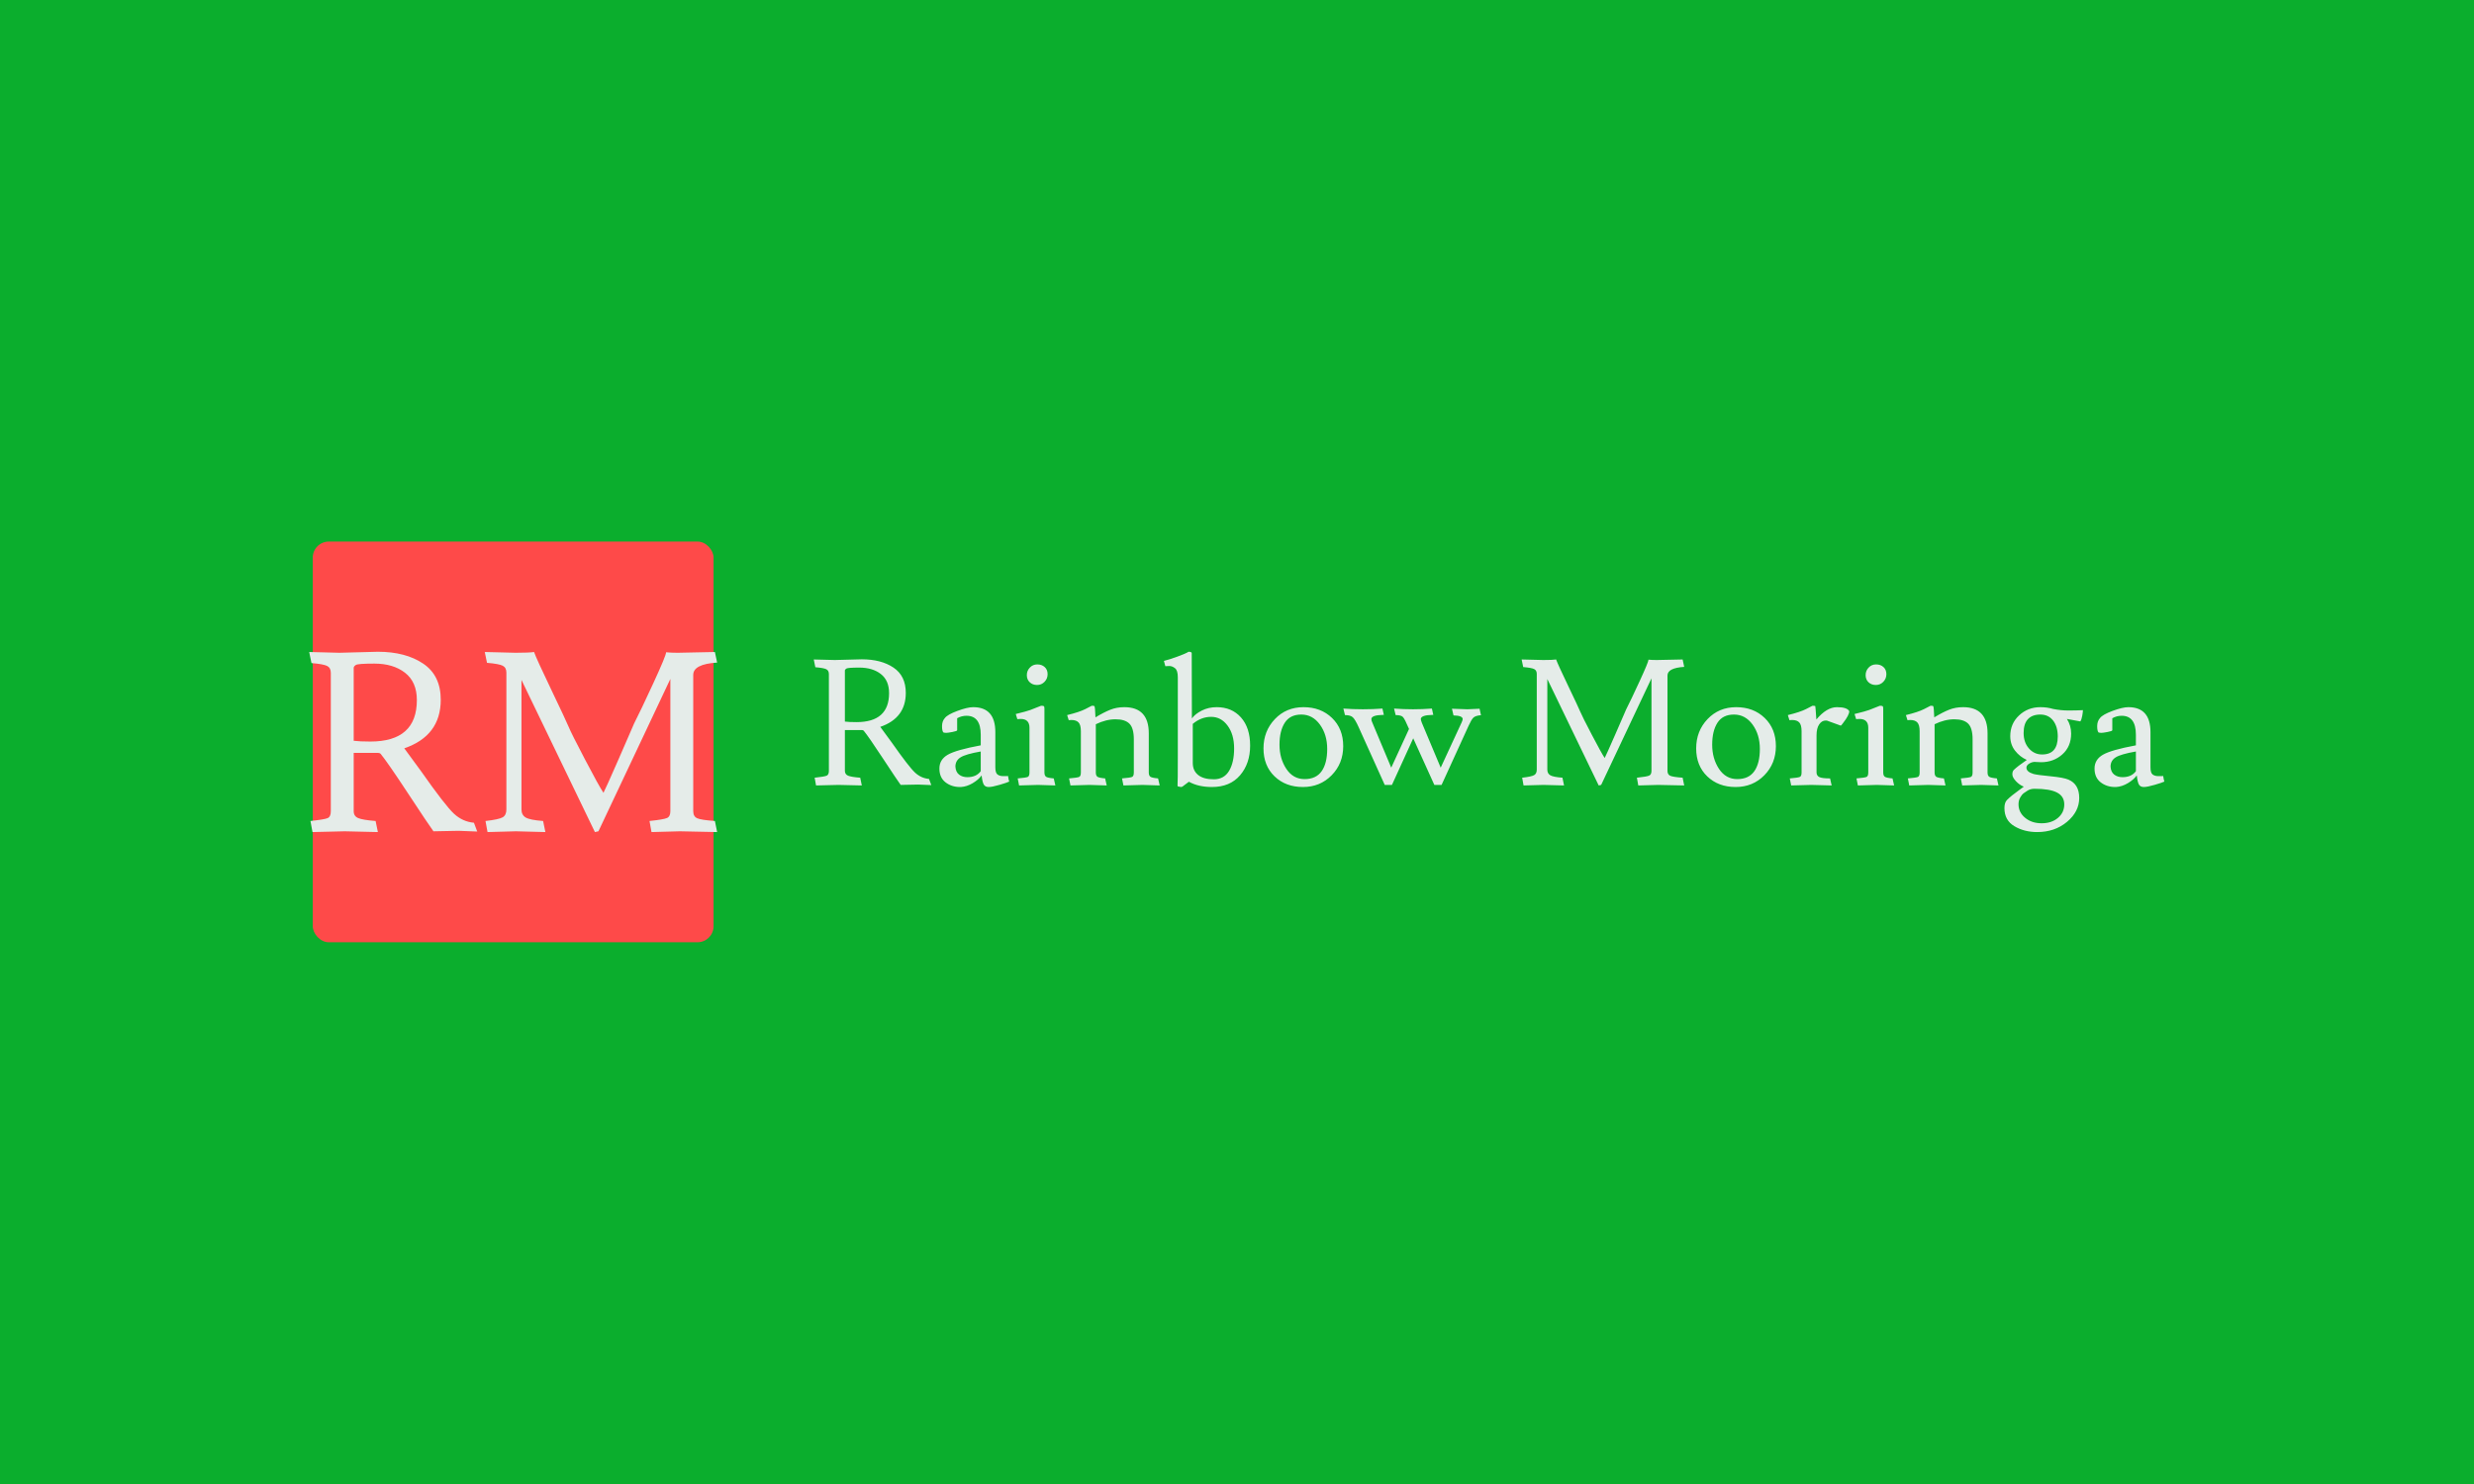 <svg xmlns="http://www.w3.org/2000/svg" version="1.1" xmlnsXlink="http://www.w3.org/1999/xlink" xmlnsSvgjs="http://svgjs.dev/svgjs" width="100%" height="100%" viewBox="0 0 1000 600"><rect width="1000" height="600" x="0" y="0" fill="#0bae2d"/><g><rect width="333.333" height="333.333" rx="13.333" ry="13.333" y="279.381" fill="#fe4a49" transform="matrix(0.486,0,0,0.486,-1.528,83.185)" x="263.275"/><path d="M262.191 380.461L260.302 371.251L285.404 371.89L317.42 371.048Q340.43 371.048 355.073 380.897Q369.715 390.716 369.715 410.995L369.715 410.995Q369.715 440.92 339.384 451.379L339.384 451.379Q343.771 457.248 353.184 470.205L353.184 470.205Q373.463 499.084 380.697 505.766Q387.902 512.448 397.316 513.291L397.316 513.291L400.047 520.612L384.561 520.002L363.643 520.409Q359.663 514.976 342.609 489.031Q325.555 463.087 319.715 455.969L319.715 455.969Q318.873 455.156 317.42 455.156L317.42 455.156L297.316 455.156L297.316 503.674Q297.316 507.858 301.092 509.427Q304.869 510.995 315.532 511.838L315.532 511.838L317.42 521.048Q290.43 520.409 289.791 520.409L289.791 520.409L263.033 521.048L261.348 511.838Q273.056 510.589 275.671 509.427Q278.286 508.264 278.286 503.674L278.286 503.674L278.286 388.625Q278.286 384.441 275.264 382.872Q272.214 381.303 262.191 380.461L262.191 380.461ZM297.316 384.441L297.316 384.441L297.316 445.103Q302.138 445.743 311.145 445.743L311.145 445.743Q349.843 445.743 349.843 411.228L349.843 411.228Q349.843 396.149 339.994 388.508Q330.174 380.897 314.486 380.897L314.486 380.897Q300.889 380.897 299.117 382.03Q297.316 383.192 297.316 384.441ZM408.181 380.257L406.322 371.251L432.034 371.89Q443.335 371.89 447.316 371.251L447.316 371.251Q449.407 377.12 461.639 402.628Q473.87 428.166 476.078 433.482Q478.257 438.828 489.762 460.792Q501.267 482.756 505.044 488.392L505.044 488.392Q506.932 484.848 517.914 459.746Q528.896 434.644 530.552 430.664L530.552 430.664Q536.014 420.002 546.56 397.108Q557.135 374.185 557.135 371.483L557.135 371.483Q561.116 371.89 566.868 371.89Q572.621 371.89 597.722 371.251L597.722 371.251L599.582 380.054Q579.71 381.303 579.71 390.31L579.71 390.31L579.71 503.674Q579.71 508.061 582.963 509.543Q586.217 510.995 597.722 511.838L597.722 511.838L599.582 521.048Q572.621 520.409 568.64 520.409L568.64 520.409L544.991 521.048L543.335 511.838Q555.247 510.589 557.978 509.31Q560.68 508.061 560.68 503.674L560.68 503.674L560.68 393.651L500.86 520.409L497.926 521.048L436.857 394.493L436.857 502.221Q436.857 506.812 440.314 508.904Q443.742 510.995 454.84 511.838L454.84 511.838L456.729 521.048L432.237 520.409L408.617 521.048L406.932 511.838Q418.03 510.589 421.168 508.787Q424.306 507.015 424.306 502.221L424.306 502.221L424.306 388.421Q424.306 384.238 421.255 382.669Q418.234 381.1 408.181 380.257L408.181 380.257Z " fill="#e5ece9" transform="matrix(0.486,0,0,0.486,-1.528,83.185)"/><path d="M681.263 383.914L679.942 377.47L697.503 377.918L719.901 377.328Q735.999 377.328 746.243 384.218Q756.487 391.088 756.487 405.275L756.487 405.275Q756.487 426.21 735.267 433.527L735.267 433.527Q738.336 437.633 744.922 446.698L744.922 446.698Q759.109 466.901 764.17 471.576Q769.21 476.251 775.796 476.84L775.796 476.84L777.706 481.962L766.873 481.535L752.239 481.82Q749.454 478.019 737.523 459.869Q725.592 441.718 721.507 436.739L721.507 436.739Q720.918 436.17 719.901 436.17L719.901 436.17L705.836 436.17L705.836 470.113Q705.836 473.04 708.479 474.137Q711.121 475.235 718.58 475.824L718.58 475.824L719.901 482.267Q701.019 481.82 700.572 481.82L700.572 481.82L681.853 482.267L680.674 475.824Q688.865 474.95 690.694 474.137Q692.523 473.324 692.523 470.113L692.523 470.113L692.523 389.625Q692.523 386.698 690.409 385.601Q688.275 384.503 681.263 383.914L681.263 383.914ZM705.836 386.698L705.836 386.698L705.836 429.137Q709.21 429.584 715.511 429.584L715.511 429.584Q742.584 429.584 742.584 405.438L742.584 405.438Q742.584 394.889 735.694 389.544Q728.824 384.218 717.848 384.218L717.848 384.218Q708.336 384.218 707.096 385.011Q705.836 385.824 705.836 386.698ZM807.706 475.377L807.706 475.377Q815.166 475.377 818.824 470.397L818.824 470.397L818.824 454.015Q806.243 456.21 801.995 458.914Q797.747 461.617 797.747 466.596L797.747 466.596Q798.031 471.129 800.816 473.263Q803.6 475.377 807.706 475.377ZM837.401 474.503L837.401 474.503L840.47 474.503Q841.202 474.503 841.507 474.361L841.507 474.361Q842.096 478.162 842.523 479.035L842.523 479.035Q840.775 479.909 834.556 481.739Q828.336 483.568 825.409 483.568Q822.483 483.568 821.304 481.454Q820.145 479.34 819.556 473.914L819.556 473.914Q817.056 477.43 812.157 480.357Q807.259 483.283 802.279 483.568L802.279 483.568L801.548 483.568Q794.535 483.568 789.474 479.625Q784.434 475.682 784.434 468.202Q784.434 460.743 791.385 456.718Q798.336 452.694 818.824 448.893L818.824 448.893L818.824 440.113Q818.824 424.3 806.974 424.3L806.974 424.3Q802.869 424.3 799.21 426.353L799.21 426.353L799.21 436.312Q799.21 437.044 795.328 437.775Q791.446 438.507 790.206 438.507Q788.966 438.507 787.787 438.202L787.787 438.202Q786.629 437.044 786.629 432.938Q786.629 428.853 788.966 426.21L788.966 426.21Q791.161 423.283 799.495 420.214Q807.848 417.145 812.523 417.145L812.523 417.145Q830.958 417.145 830.958 437.918L830.958 437.918L830.958 467.186Q830.958 471.861 832.787 473.182Q834.617 474.503 837.401 474.503ZM880.877 482.267L866.527 481.82L850.714 482.267L849.556 476.414Q856.568 475.824 857.97 475.153Q859.353 474.503 859.353 471.434L859.353 471.434L859.353 434.259Q859.353 426.942 852.035 426.942L852.035 426.942Q850.287 426.942 849.251 427.084L849.251 427.084L847.95 422.836Q857.462 420.499 860.084 419.483L860.084 419.483L869.007 415.966Q870.918 415.966 871.365 416.332Q871.792 416.698 871.792 418.304L871.792 418.304L871.792 471.434Q871.792 474.056 873.113 475.011Q874.434 475.966 879.556 476.414L879.556 476.414L880.877 482.267ZM865.653 398.69Q861.995 398.69 859.576 396.434Q857.157 394.157 857.157 390.499Q857.157 386.84 859.657 384.218Q862.137 381.576 865.877 381.576Q869.596 381.576 872.015 383.771Q874.434 385.966 874.434 389.706Q874.434 393.426 871.873 396.068Q869.312 398.69 865.653 398.69ZM894.19 427.816L894.19 427.816L891.995 427.958L890.674 423.731Q900.918 421.231 905.755 418.751Q910.572 416.251 911.161 415.966L911.161 415.966Q913.072 415.966 913.357 416.251L913.357 416.251Q913.946 416.84 914.231 425.621L914.231 425.621Q921.263 421.373 926.609 419.259Q931.934 417.145 938.235 417.145L938.235 417.145Q958.58 417.145 958.58 438.934L958.58 438.934L958.58 471.434Q958.58 474.056 959.901 475.011Q961.202 475.966 966.324 476.414L966.324 476.414L967.645 482.267L953.316 481.82L937.503 482.267L936.324 476.414Q943.357 475.824 944.739 475.153Q946.141 474.503 946.141 471.434L946.141 471.434L946.141 443.914Q946.141 434.544 942.483 430.885Q938.824 427.227 930.918 427.227Q923.011 427.227 914.535 431.332L914.535 431.332L914.535 471.434Q914.535 474.056 915.836 475.011Q917.157 475.966 922.279 476.414L922.279 476.414L923.6 482.267L909.251 481.82L893.458 482.267L892.279 476.414Q899.312 475.824 900.694 475.153Q902.096 474.503 902.096 471.434L902.096 471.434L902.096 437.186Q902.096 431.922 900.186 429.869Q898.275 427.816 894.19 427.816ZM995.166 431.048L995.166 463.527Q995.166 469.97 999.617 473.548Q1004.088 477.145 1012.645 477.145Q1021.202 477.145 1025.389 470.113Q1029.556 463.08 1029.556 451.454Q1029.556 439.828 1024.129 432.511Q1018.722 425.194 1010.45 425.194Q1002.178 425.194 995.166 431.048L995.166 431.048ZM982.727 457.084L982.727 457.084L982.727 392.267Q982.727 386.556 980.389 384.727Q978.031 382.897 975.694 382.897Q973.357 382.897 972.34 383.04L972.34 383.04L971.161 378.649Q975.409 377.633 982.422 375.072Q989.454 372.511 991.649 371.048L991.649 371.048Q994.292 371.048 994.292 372.206L994.292 372.206L994.434 426.495Q997.056 422.836 1002.625 419.991Q1008.194 417.145 1015.064 417.145L1015.064 417.145Q1027.645 417.145 1035.267 425.702Q1042.869 434.259 1042.869 449.117Q1042.869 463.975 1034.535 473.771Q1026.182 483.568 1011.121 483.568L1011.121 483.568Q999.84 483.568 991.934 479.178L991.934 479.178L986.67 483.141Q985.938 483.568 985.511 483.568L985.511 483.568Q984.922 483.568 983.011 483.141L983.011 483.141Q982.279 482.836 982.503 481.739Q982.727 480.641 982.727 457.084ZM1067.3 448.385Q1067.3 459.869 1072.95 468.426Q1078.58 476.983 1088.153 476.983Q1097.747 476.983 1102.361 470.397Q1106.974 463.812 1106.974 451.901Q1106.974 439.97 1100.897 431.617Q1094.82 423.283 1085.45 423.283Q1076.08 423.283 1071.69 430.092Q1067.3 436.901 1067.3 448.385ZM1086.771 483.568Q1072.422 483.568 1063.214 474.727Q1053.987 465.865 1053.987 451.454Q1053.987 437.044 1063.438 427.084Q1072.869 417.145 1087.279 417.145Q1101.69 417.145 1110.999 426.129Q1120.287 435.133 1120.287 449.544Q1120.287 463.975 1110.694 473.771Q1101.121 483.568 1086.771 483.568ZM1210.714 418.446L1223.6 418.893L1233.702 418.446L1234.861 423.873L1234.292 423.873Q1230.044 424.3 1228.438 425.987Q1226.812 427.674 1224.617 432.511L1224.617 432.511L1202.096 481.82L1196.08 481.82L1178.519 443.04L1160.816 481.82L1154.82 481.82L1133.011 433.527Q1130.227 427.389 1128.255 425.56Q1126.283 423.731 1121.751 423.731L1121.751 423.731L1120.43 418.304Q1128.031 418.893 1136.67 418.893Q1145.308 418.893 1152.909 418.304L1152.909 418.304L1154.088 423.568L1153.499 423.568Q1143.702 423.731 1143.702 427.084L1143.702 427.084Q1143.702 428.405 1144.576 430.153L1144.576 430.153L1160.226 467.47L1175.023 435.275Q1171.507 426.942 1169.962 425.336Q1168.438 423.731 1163.885 423.731L1163.885 423.731L1162.584 418.304Q1170.186 418.893 1178.316 418.893Q1186.426 418.893 1194.048 418.304L1194.048 418.304L1195.206 423.568L1194.617 423.568Q1184.82 423.731 1184.82 427.084L1184.82 427.084Q1184.82 427.816 1185.694 430.153L1185.694 430.153L1201.365 467.47L1218.763 429.869Q1219.657 427.816 1219.657 427.084L1219.657 427.084Q1219.657 424.157 1212.035 424.015L1212.035 424.015L1210.714 418.446ZM1269.983 383.771L1268.682 377.47L1286.67 377.918Q1294.576 377.918 1297.361 377.47L1297.361 377.47Q1298.824 381.576 1307.381 399.422Q1315.938 417.288 1317.483 421.007Q1319.007 424.747 1327.056 440.113Q1335.105 455.479 1337.747 459.422L1337.747 459.422Q1339.068 456.942 1346.751 439.381Q1354.434 421.82 1355.592 419.035L1355.592 419.035Q1359.413 411.576 1366.792 395.56Q1374.19 379.523 1374.19 377.633L1374.19 377.633Q1376.974 377.918 1380.999 377.918Q1385.023 377.918 1402.584 377.47L1402.584 377.47L1403.885 383.629Q1389.983 384.503 1389.983 390.804L1389.983 390.804L1389.983 470.113Q1389.983 473.182 1392.259 474.218Q1394.535 475.235 1402.584 475.824L1402.584 475.824L1403.885 482.267Q1385.023 481.82 1382.239 481.82L1382.239 481.82L1365.694 482.267L1364.535 475.824Q1372.869 474.95 1374.779 474.056Q1376.67 473.182 1376.67 470.113L1376.67 470.113L1376.67 393.141L1334.82 481.82L1332.767 482.267L1290.044 393.731L1290.044 469.096Q1290.044 472.308 1292.462 473.771Q1294.861 475.235 1302.625 475.824L1302.625 475.824L1303.946 482.267L1286.812 481.82L1270.287 482.267L1269.109 475.824Q1276.873 474.95 1279.068 473.69Q1281.263 472.45 1281.263 469.096L1281.263 469.096L1281.263 389.483Q1281.263 386.556 1279.129 385.458Q1277.015 384.361 1269.983 383.771L1269.983 383.771ZM1427.157 448.385Q1427.157 459.869 1432.787 468.426Q1438.438 476.983 1448.011 476.983Q1457.605 476.983 1462.218 470.397Q1466.812 463.812 1466.812 451.901Q1466.812 439.97 1460.755 431.617Q1454.678 423.283 1445.308 423.283Q1435.938 423.283 1431.548 430.092Q1427.157 436.901 1427.157 448.385ZM1446.629 483.568Q1432.279 483.568 1423.072 474.727Q1413.844 465.865 1413.844 451.454Q1413.844 437.044 1423.275 427.084Q1432.726 417.145 1447.137 417.145Q1461.548 417.145 1470.836 426.129Q1480.145 435.133 1480.145 449.544Q1480.145 463.975 1470.552 473.771Q1460.958 483.568 1446.629 483.568ZM1493.6 427.816L1493.6 427.816L1491.405 427.958L1490.084 423.731Q1500.328 421.231 1505.166 418.751Q1509.983 416.251 1510.572 415.966L1510.572 415.966Q1512.483 415.966 1512.909 416.251L1512.909 416.251Q1513.072 416.556 1513.804 427.389L1513.804 427.389Q1522.422 417.145 1530.918 417.145Q1539.413 417.145 1541.161 420.499L1541.161 420.499Q1541.161 423.731 1536.039 430.316L1536.039 430.316Q1534.434 432.511 1534.129 432.511L1534.129 432.511L1522.422 428.263L1521.548 428.263Q1518.336 428.263 1516.141 431.475Q1513.946 434.706 1513.946 440.56L1513.946 440.56L1513.946 471.434Q1513.946 474.056 1516.141 475.235Q1518.336 476.414 1525.206 476.414L1525.206 476.414L1526.527 482.267L1509.556 481.82L1492.869 482.267L1491.69 476.414Q1498.722 475.824 1500.105 475.153Q1501.507 474.503 1501.507 471.434L1501.507 471.434L1501.507 437.186Q1501.507 431.922 1499.596 429.869Q1497.706 427.816 1493.6 427.816ZM1578.479 482.267L1564.129 481.82L1548.336 482.267L1547.157 476.414Q1554.19 475.824 1555.572 475.153Q1556.974 474.503 1556.974 471.434L1556.974 471.434L1556.974 434.259Q1556.974 426.942 1549.657 426.942L1549.657 426.942Q1547.889 426.942 1546.873 427.084L1546.873 427.084L1545.552 422.836Q1555.064 420.499 1557.706 419.483L1557.706 419.483L1566.629 415.966Q1568.519 415.966 1568.966 416.332Q1569.413 416.698 1569.413 418.304L1569.413 418.304L1569.413 471.434Q1569.413 474.056 1570.714 475.011Q1572.035 475.966 1577.157 476.414L1577.157 476.414L1578.479 482.267ZM1563.255 398.69Q1559.596 398.69 1557.178 396.434Q1554.779 394.157 1554.779 390.499Q1554.779 386.84 1557.259 384.218Q1559.739 381.576 1563.479 381.576Q1567.218 381.576 1569.617 383.771Q1572.035 385.966 1572.035 389.706Q1572.035 393.426 1569.474 396.068Q1566.913 398.69 1563.255 398.69ZM1591.792 427.816L1591.792 427.816L1589.596 427.958L1588.275 423.731Q1598.519 421.231 1603.357 418.751Q1608.194 416.251 1608.763 415.966L1608.763 415.966Q1610.674 415.966 1610.958 416.251L1610.958 416.251Q1611.548 416.84 1611.852 425.621L1611.852 425.621Q1618.865 421.373 1624.21 419.259Q1629.556 417.145 1635.836 417.145L1635.836 417.145Q1656.182 417.145 1656.182 438.934L1656.182 438.934L1656.182 471.434Q1656.182 474.056 1657.503 475.011Q1658.824 475.966 1663.946 476.414L1663.946 476.414L1665.267 482.267L1650.918 481.82L1635.105 482.267L1633.946 476.414Q1640.958 475.824 1642.361 475.153Q1643.743 474.503 1643.743 471.434L1643.743 471.434L1643.743 443.914Q1643.743 434.544 1640.084 430.885Q1636.426 427.227 1628.519 427.227Q1620.633 427.227 1612.137 431.332L1612.137 431.332L1612.137 471.434Q1612.137 474.056 1613.458 475.011Q1614.779 475.966 1619.901 476.414L1619.901 476.414L1621.202 482.267L1606.873 481.82L1591.06 482.267L1589.901 476.414Q1596.913 475.824 1598.316 475.153Q1599.698 474.503 1599.698 471.434L1599.698 471.434L1599.698 437.186Q1599.698 431.922 1597.787 429.869Q1595.897 427.816 1591.792 427.816ZM1725.694 439.096L1725.694 439.096Q1725.694 449.909 1718.377 456.434Q1711.06 462.938 1700.674 462.938L1700.674 462.938Q1698.336 462.938 1695.918 462.714Q1693.499 462.511 1691.019 463.975Q1688.519 465.438 1688.519 467.47L1688.519 467.47Q1688.519 470.987 1694.535 472.755L1694.535 472.755Q1698.031 473.629 1708.722 474.645Q1719.413 475.682 1723.499 477.43L1723.499 477.43Q1732.422 481.231 1732.422 492.653Q1732.422 504.056 1722.259 512.552Q1712.096 521.048 1697.462 521.048L1697.462 521.048Q1686.629 521.048 1678.438 516.129Q1670.226 511.231 1670.226 501.129L1670.226 501.129Q1670.226 496.454 1672.361 494.34Q1674.474 492.206 1676.893 490.316Q1679.312 488.405 1682.523 486.068Q1685.755 483.731 1686.324 483.283L1686.324 483.283Q1682.666 481.82 1679.739 478.67Q1676.812 475.519 1676.812 473.04Q1676.812 470.56 1677.991 469.381L1677.991 469.381Q1680.918 466.454 1688.824 461.048L1688.824 461.048Q1682.97 458.405 1679.007 453.283Q1675.064 448.162 1675.064 441.292L1675.064 441.292Q1675.064 430.885 1682.381 424.015Q1689.698 417.145 1700.084 417.145L1700.084 417.145Q1705.796 417.145 1710.633 418.609L1710.633 418.609Q1717.056 419.909 1723.499 419.909Q1729.942 419.909 1735.511 419.625L1735.511 419.625Q1735.511 421.088 1734.922 424.381Q1734.332 427.674 1733.316 428.995L1733.316 428.995L1722.178 426.942Q1725.694 432.349 1725.694 439.096ZM1701.182 513.731Q1709.454 513.731 1714.718 509.259Q1719.983 504.788 1719.983 498.06Q1719.983 491.332 1713.987 488.182Q1707.991 485.031 1695.267 485.031L1695.267 485.031Q1691.893 485.031 1689.556 486.495Q1687.218 487.958 1686.039 488.853Q1684.861 489.727 1683.397 492.206Q1681.934 494.706 1681.934 497.918L1681.934 497.918Q1681.934 504.645 1687.422 509.178Q1692.909 513.731 1701.182 513.731ZM1701.548 456.495L1701.548 456.495Q1714.576 456.495 1714.576 441.576L1714.576 441.576Q1714.576 433.243 1710.694 428.263Q1706.812 423.283 1700.084 423.283Q1693.357 423.283 1689.779 427.084Q1686.182 430.885 1686.182 438.649Q1686.182 446.414 1690.572 451.454Q1694.962 456.495 1701.548 456.495ZM1768.438 475.377L1768.438 475.377Q1775.897 475.377 1779.556 470.397L1779.556 470.397L1779.556 454.015Q1766.974 456.21 1762.726 458.914Q1758.479 461.617 1758.479 466.596L1758.479 466.596Q1758.763 471.129 1761.548 473.263Q1764.332 475.377 1768.438 475.377ZM1798.133 474.503L1798.133 474.503L1801.202 474.503Q1801.934 474.503 1802.239 474.361L1802.239 474.361Q1802.828 478.162 1803.255 479.035L1803.255 479.035Q1801.507 479.909 1795.287 481.739Q1789.068 483.568 1786.141 483.568Q1783.214 483.568 1782.035 481.454Q1780.877 479.34 1780.287 473.914L1780.287 473.914Q1777.787 477.43 1772.889 480.357Q1767.991 483.283 1763.011 483.568L1763.011 483.568L1762.279 483.568Q1755.267 483.568 1750.206 479.625Q1745.165 475.682 1745.165 468.202Q1745.165 460.743 1752.117 456.718Q1759.068 452.694 1779.556 448.893L1779.556 448.893L1779.556 440.113Q1779.556 424.3 1767.706 424.3L1767.706 424.3Q1763.6 424.3 1759.942 426.353L1759.942 426.353L1759.942 436.312Q1759.942 437.044 1756.06 437.775Q1752.178 438.507 1750.938 438.507Q1749.698 438.507 1748.519 438.202L1748.519 438.202Q1747.361 437.044 1747.361 432.938Q1747.361 428.853 1749.698 426.21L1749.698 426.21Q1751.893 423.283 1760.226 420.214Q1768.58 417.145 1773.255 417.145L1773.255 417.145Q1791.69 417.145 1791.69 437.918L1791.69 437.918L1791.69 467.186Q1791.69 471.861 1793.519 473.182Q1795.348 474.503 1798.133 474.503Z " fill="#e5ece9" transform="matrix(0.486,0,0,0.486,-1.528,83.185)"/></g></svg>